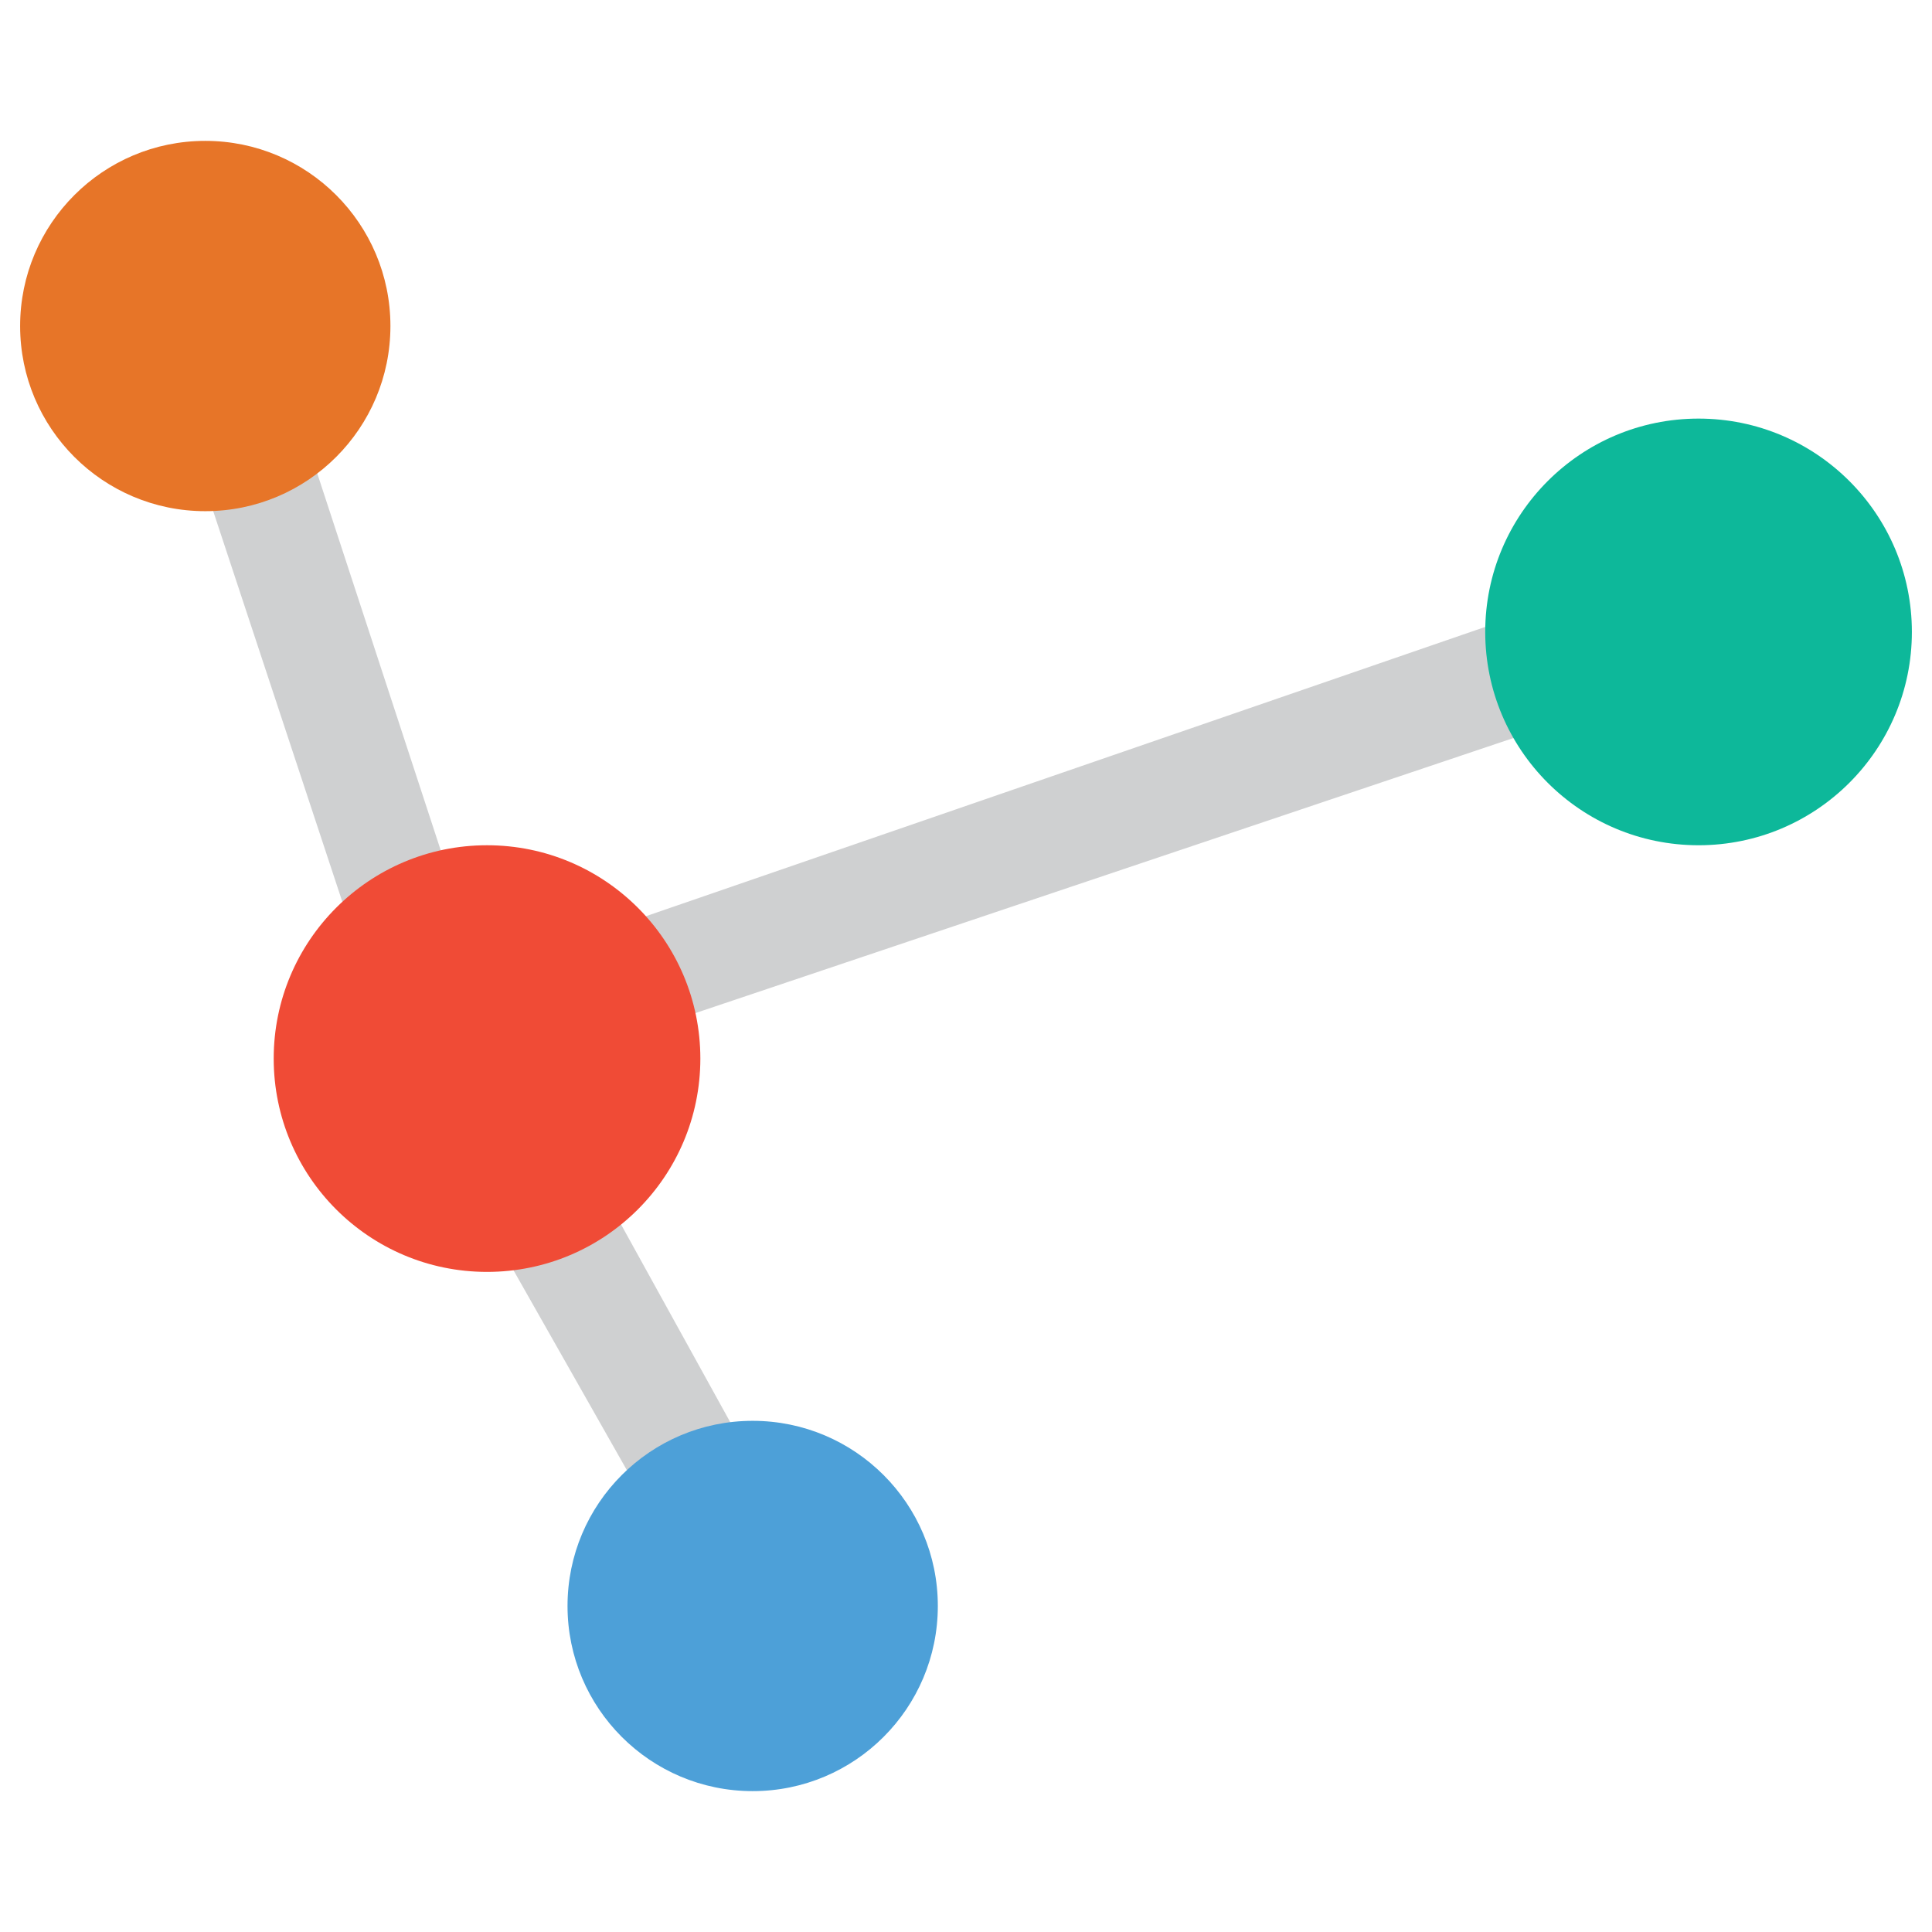 <?xml version="1.0" encoding="utf-8"?>
<!-- Generator: Adobe Illustrator 18.0.0, SVG Export Plug-In . SVG Version: 6.00 Build 0)  -->
<!DOCTYPE svg PUBLIC "-//W3C//DTD SVG 1.1//EN" "http://www.w3.org/Graphics/SVG/1.1/DTD/svg11.dtd">
<svg version="1.1" id="Layer_1" xmlns="http://www.w3.org/2000/svg" xmlns:xlink="http://www.w3.org/1999/xlink" x="0px" y="0px"
	 viewBox="0 0 48 48" enable-background="new 0 0 48 48" xml:space="preserve">
<g>
	<path fill="#CFD0D1" d="M42.4,10.6c-2.6,0-4.7,2.1-4.7,4.7c0,0,0,0,0,0l-23.5,8.1c-0.7-0.6-1.6-0.9-2.6-0.9c-0.1,0-0.2,0-0.2,0
		L7.6,10.9C8.5,10.1,9,9,9,7.8c0-2.2-1.8-4-4-4c-2.2,0-4,1.8-4,4c0,2.2,1.8,4,4,4l3.9,11.8c-0.8,0.8-1.2,1.8-1.2,2.8
		c0,2.2,1.8,4,4,4c0.1,0,0.2,0,0.4,0l3.8,6.7c-0.7,0.7-1,1.7-1,2.7c0,2.2,1.8,4,4,4s4-1.8,4-4c0-2.2-1.8-4-4-4c-0.2,0-0.3,0-0.5,0
		l-3.7-6.7c0.7-0.7,1.1-1.7,1.1-2.8c0-0.2,0-0.4-0.1-0.6L38.6,18c0.9,1.3,2.3,2,3.9,2c2.6,0,4.7-2.1,4.7-4.7S45,10.6,42.4,10.6z"/>
	<circle fill="#E77528" cx="5.1" cy="8.1" r="4.6"/>
	<circle fill="#4DA0D8" cx="18.7" cy="39.9" r="4.6"/>
	<circle fill="#0DB89A" cx="42.2" cy="15.7" r="5.3"/>
	<circle fill="#F04B36" cx="12.1" cy="26.3" r="5.3"/>
</g>
</svg>
